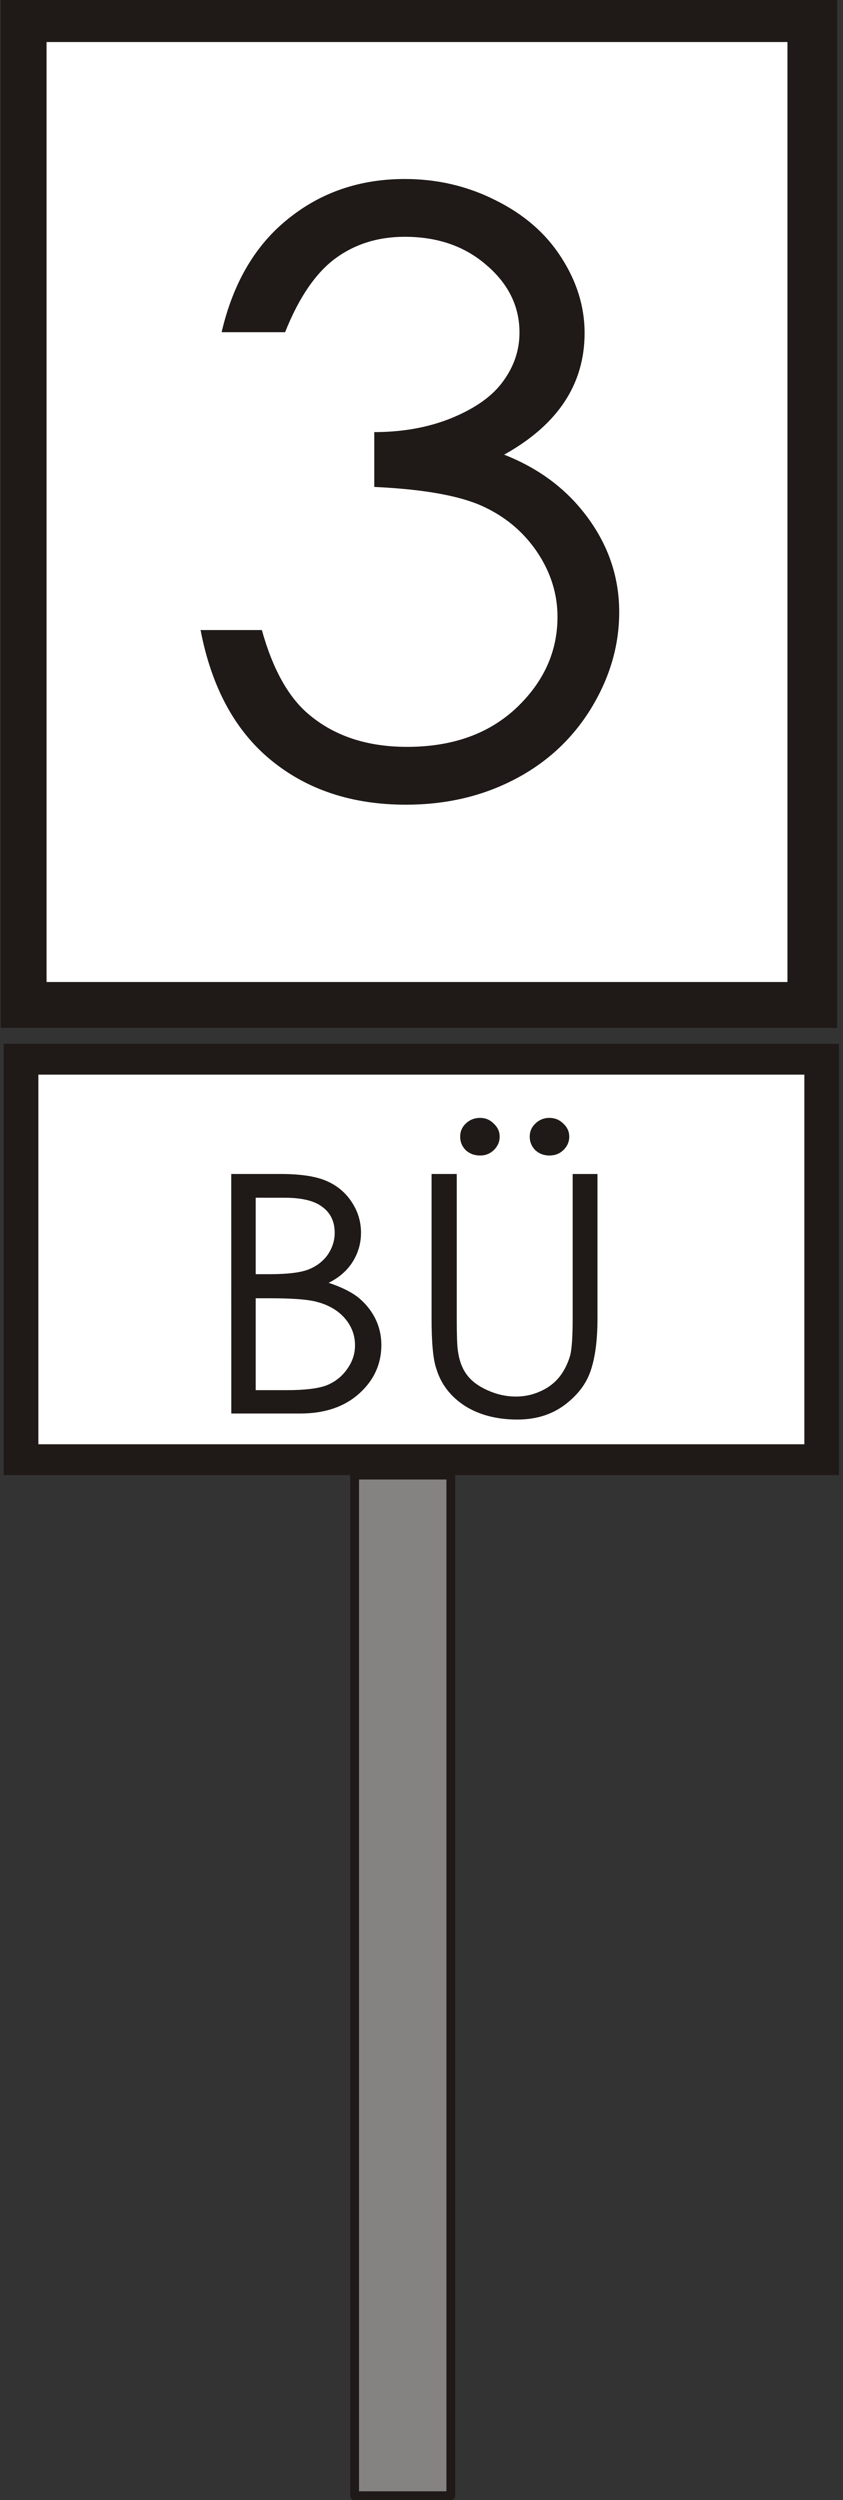<?xml version="1.0" encoding="UTF-8"?>
<!-- Created with Inkscape (http://www.inkscape.org/) -->
<svg width="9.271mm" height="27.481mm" version="1.1" viewBox="0 0 9.271 27.481" xmlns="http://www.w3.org/2000/svg">
 <rect x="0" y="0" width="9.271" height="27.481" fill="#333333" stroke="none"/>
 <defs>
  <clipPath id="clipPath639-2">
   <path transform="translate(-2471 -1688.7)" d="m2465 1688.7h219v-270h-219z"/>
  </clipPath>
  <clipPath id="clipPath642-4">
   <path transform="matrix(.12 0 0 -.126 -302.04 166.24)" d="m2517 1408.7h167v-105h-167z"/>
  </clipPath>
  <clipPath id="clipPath644-2">
   <path transform="matrix(.12 0 0 -.126 -301.08 186.66)" d="m2509 1688.7h117v-253h-117z"/>
  </clipPath>
 </defs>
 <g transform="translate(-112.18 -67.468)">
  <path d="m116.08 94.9h1.058v-11.218h-1.058z" fill="#848382" fill-rule="evenodd" stroke="#1f1a17" stroke-linecap="round" stroke-linejoin="round" stroke-miterlimit="10" stroke-width=".097"/>
  <path d="m112.39 79.085h8.834v4.387h-8.834z" fill="#fff" stroke-width=".265"/>
  <path d="m112.44 78.602h8.721v-10.922h-8.721z" fill="#fff" fill-rule="evenodd"/>
  <g fill="#1f1a17">
   <path transform="matrix(.042 0 0 -.042 112.44 67.468)" d="m0 0h206v-11h-206zm206 0h7v-5h-7zm7-5v-258h-13v258zm0-258v-6h-7v6zm-7-6h-206v12h206zm-206 0h-6v6h6zm-6 6v258h12v-258zm0 258v5h6v-5h-6" clip-path="url(#clipPath639-2)"/>
   <path d="m112.39 78.941h8.848v0.339h-8.848zm8.848 0h0.169v0.169h-0.169zm0.169 0.169v4.403h-0.381v-4.403zm0 4.403v0.169h-0.169v-0.169zm-0.169 0.169h-8.848v-0.339h8.848zm-8.848 0h-0.169v-0.169h0.169zm-0.169-0.169v-4.403h0.381v4.403zm0-4.403v-0.169h0.169v0.169h-0.169"/>
   <path transform="matrix(.353 0 0 .337 114.38 83.005)" d="m0.972-7.813h1.535c0.615 0 1.09 0.074 1.418 0.221 0.334 0.147 0.601 0.378 0.797 0.688 0.193 0.304 0.293 0.639 0.293 1.007 0 0.344-0.088 0.66-0.258 0.946-0.173 0.289-0.422 0.516-0.75 0.688 0.404 0.141 0.718 0.304 0.938 0.491 0.217 0.19 0.39 0.415 0.516 0.676 0.123 0.264 0.188 0.55 0.188 0.86 0 0.623-0.231 1.152-0.691 1.585-0.463 0.436-1.075 0.651-1.84 0.651h-2.144zm0.762 0.774v2.494h0.445c0.539 0 0.932-0.049 1.184-0.147 0.258-0.104 0.46-0.264 0.609-0.479 0.146-0.221 0.223-0.461 0.223-0.725 0-0.359-0.126-0.639-0.375-0.835-0.243-0.203-0.639-0.307-1.184-0.307zm0 3.28v2.997h0.961c0.568 0 0.987-0.052 1.254-0.16 0.264-0.114 0.475-0.289 0.633-0.528 0.164-0.236 0.246-0.494 0.246-0.774 0-0.344-0.114-0.645-0.34-0.909-0.229-0.261-0.536-0.436-0.926-0.528-0.267-0.064-0.727-0.098-1.383-0.098zm5.479-4.054h0.785v4.717c0 0.559 0.012 0.906 0.035 1.044 0.038 0.313 0.129 0.571 0.27 0.774 0.141 0.206 0.354 0.378 0.645 0.516 0.296 0.141 0.592 0.209 0.891 0.209 0.258 0 0.504-0.052 0.738-0.16 0.24-0.104 0.439-0.258 0.598-0.454 0.155-0.197 0.272-0.433 0.352-0.712 0.053-0.197 0.082-0.602 0.082-1.216v-4.717h0.773v4.717c0 0.697-0.07 1.262-0.211 1.695-0.135 0.427-0.404 0.798-0.809 1.118-0.407 0.319-0.899 0.479-1.477 0.479-0.633 0-1.178-0.147-1.629-0.442-0.445-0.301-0.744-0.703-0.891-1.204-0.103-0.301-0.152-0.851-0.152-1.646zm1.512-1.83c0.164 0 0.305 0.061 0.422 0.184 0.123 0.117 0.188 0.258 0.188 0.43s-0.064 0.319-0.188 0.442c-0.117 0.117-0.258 0.172-0.422 0.172-0.173 0-0.322-0.055-0.445-0.172-0.117-0.123-0.176-0.27-0.176-0.442s0.059-0.313 0.176-0.43c0.123-0.123 0.272-0.184 0.445-0.184zm2.156 0c0.17 0 0.316 0.061 0.434 0.184 0.123 0.117 0.188 0.258 0.188 0.43s-0.064 0.319-0.188 0.442c-0.117 0.117-0.264 0.172-0.434 0.172-0.164 0-0.311-0.055-0.434-0.172-0.117-0.123-0.176-0.27-0.176-0.442s0.059-0.313 0.176-0.43c0.123-0.123 0.27-0.184 0.434-0.184z" clip-path="url(#clipPath642-4)" aria-label="BÜ"/>
   <path transform="matrix(.353 0 0 .336 114.05 76.147)" d="m3.587-14.963h-1.98c0.357-1.613 1.049-2.85 2.074-3.71 1.022-0.866 2.232-1.302 3.633-1.302 1.014 0 1.96 0.233 2.836 0.7 0.882 0.461 1.562 1.081 2.039 1.867 0.483 0.786 0.727 1.609 0.727 2.47 0 1.68-0.838 3.007-2.508 3.981 0.938 0.387 1.705 0.943 2.309 1.671 0.85 1.032 1.277 2.193 1.277 3.477 0 1.1-0.293 2.15-0.879 3.158-0.586 1.001-1.383 1.775-2.391 2.322-1.002 0.547-2.127 0.823-3.375 0.823-1.673 0-3.07-0.485-4.195-1.45-1.125-0.964-1.86-2.386-2.203-4.263h1.91c0.334 1.262 0.814 2.175 1.441 2.74 0.803 0.722 1.831 1.081 3.082 1.081 1.406 0 2.537-0.421 3.398-1.266 0.858-0.851 1.289-1.846 1.289-2.986 0-0.762-0.217-1.474-0.645-2.138-0.431-0.663-1.005-1.161-1.723-1.499-0.721-0.335-1.834-0.541-3.34-0.614v-1.794c0.891 0 1.699-0.154 2.426-0.467 0.732-0.319 1.266-0.719 1.594-1.204 0.334-0.482 0.504-1.01 0.504-1.585 0-0.851-0.34-1.585-1.02-2.199-0.674-0.62-1.523-0.934-2.555-0.934-0.838 0-1.559 0.24-2.168 0.713-0.609 0.476-1.131 1.278-1.559 2.408z" clip-path="url(#clipPath644-2)" aria-label="3"/>
  </g>
 </g>
</svg>
